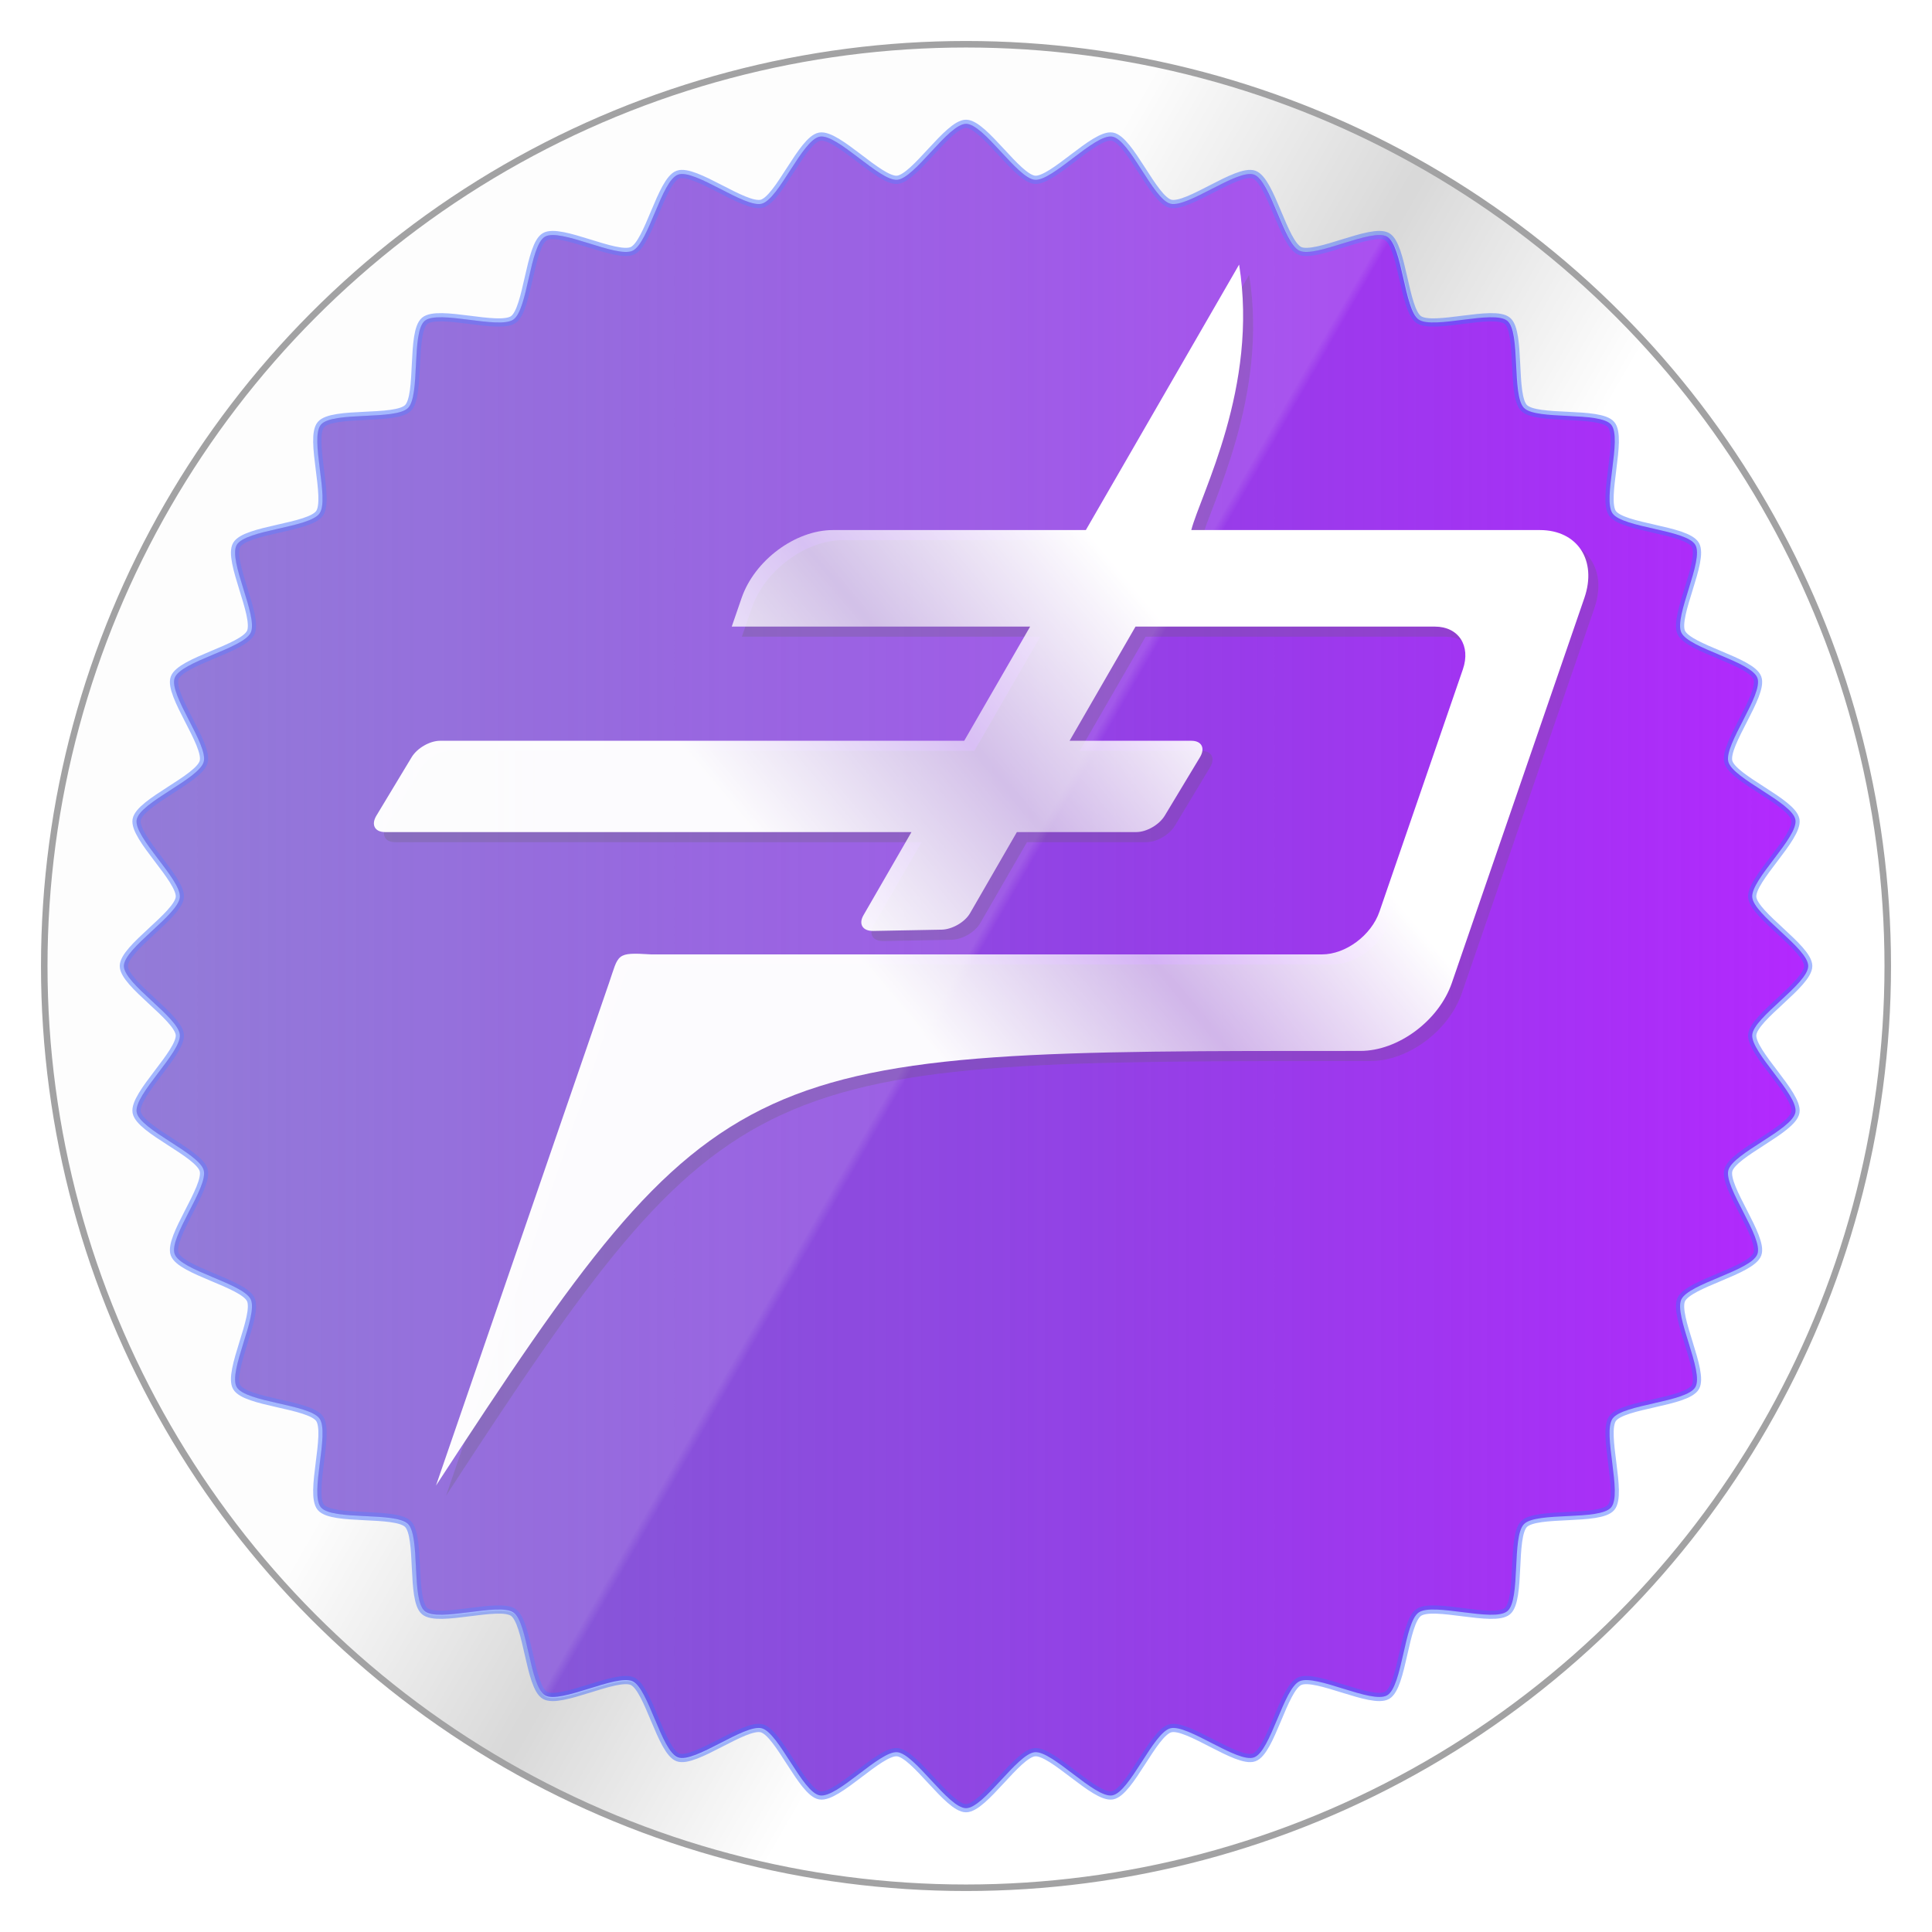<?xml version="1.0" encoding="UTF-8" standalone="no"?>
<!-- Created with Inkscape (http://www.inkscape.org/) -->

<svg
   xmlns:dc="http://purl.org/dc/elements/1.1/"
   xmlns:cc="http://creativecommons.org/ns#"
   xmlns:rdf="http://www.w3.org/1999/02/22-rdf-syntax-ns#"
   xmlns:svg="http://www.w3.org/2000/svg"
   xmlns="http://www.w3.org/2000/svg"
   xmlns:xlink="http://www.w3.org/1999/xlink"
   xmlns:sodipodi="http://sodipodi.sourceforge.net/DTD/sodipodi-0.dtd"
   xmlns:inkscape="http://www.inkscape.org/namespaces/inkscape"
   width="72.304mm"
   height="72.304mm"
   viewBox="0 0 72.304 72.304"
   version="1.1"
   id="svg5969"
   inkscape:version="0.92.1 r15371"
   sodipodi:docname="paisatoken_logo.svg">
  <defs
     id="defs5963">
    <filter
       inkscape:collect="always"
       style="color-interpolation-filters:sRGB"
       id="filter5092-3"
       x="-0.024"
       width="1.048"
       y="-0.024"
       height="1.048">
      <feGaussianBlur
         inkscape:collect="always"
         stdDeviation="1.032"
         id="feGaussianBlur5094-3" />
    </filter>
    <linearGradient
       inkscape:collect="always"
       xlink:href="#linearGradient5399-4"
       id="linearGradient5051-8"
       x1="97.479"
       y1="134.599"
       x2="124.693"
       y2="150.312"
       gradientUnits="userSpaceOnUse"
       gradientTransform="matrix(0.669,0,0,0.669,-142.211,-538.208)" />
    <linearGradient
       inkscape:collect="always"
       id="linearGradient5399-4">
      <stop
         style="stop-color:#ffffff;stop-opacity:1"
         offset="0"
         id="stop5395" />
      <stop
         id="stop5436"
         offset="0.5"
         style="stop-color:#ffffff;stop-opacity:0.602" />
      <stop
         style="stop-color:#ffffff;stop-opacity:0.978"
         offset="1"
         id="stop5397" />
    </linearGradient>
    <filter
       inkscape:collect="always"
       style="color-interpolation-filters:sRGB"
       id="filter5006-4"
       x="-0.024"
       width="1.048"
       y="-0.024"
       height="1.048">
      <feGaussianBlur
         inkscape:collect="always"
         stdDeviation="0.943"
         id="feGaussianBlur5008-7" />
    </filter>
    <linearGradient
       inkscape:collect="always"
       xlink:href="#linearGradient6392"
       id="linearGradient5039-7"
       x1="-158.275"
       y1="-142.518"
       x2="-63.559"
       y2="-142.518"
       gradientUnits="userSpaceOnUse"
       gradientTransform="matrix(0.669,0,0,0.669,6.14,-347.59)" />
    <linearGradient
       id="linearGradient6392"
       inkscape:collect="always">
      <stop
         id="stop6388"
         offset="0"
         style="stop-color:#af1cff;stop-opacity:1" />
      <stop
         id="stop6390"
         offset="1"
         style="stop-color:#2d00b3;stop-opacity:0.624" />
    </linearGradient>
    <linearGradient
       inkscape:collect="always"
       xlink:href="#linearGradient5156"
       id="linearGradient5158-8"
       x1="-167.404"
       y1="-167.917"
       x2="-166.955"
       y2="-168.176"
       gradientUnits="userSpaceOnUse"
       gradientTransform="matrix(0.669,0,0,0.669,179.925,-330.431)" />
    <linearGradient
       inkscape:collect="always"
       id="linearGradient5156">
      <stop
         style="stop-color:#ffffff;stop-opacity:1"
         offset="0"
         id="stop5152" />
      <stop
         style="stop-color:#ffffff;stop-opacity:0.315"
         offset="1"
         id="stop5154" />
    </linearGradient>
    <filter
       inkscape:collect="always"
       style="color-interpolation-filters:sRGB"
       id="filter5917"
       x="-0.024"
       width="1.048"
       y="-0.024"
       height="1.048">
      <feGaussianBlur
         inkscape:collect="always"
         stdDeviation="0.456"
         id="feGaussianBlur5919" />
    </filter>
    <filter
       inkscape:collect="always"
       style="color-interpolation-filters:sRGB"
       id="filter5942"
       x="-0.012"
       width="1.024"
       y="-0.012"
       height="1.024">
      <feGaussianBlur
         inkscape:collect="always"
         stdDeviation="0.228"
         id="feGaussianBlur5944" />
    </filter>
    <linearGradient
       inkscape:collect="always"
       xlink:href="#linearGradient5399-4"
       id="linearGradient5008"
       gradientUnits="userSpaceOnUse"
       gradientTransform="matrix(0.71,0,-0.054,0.71,-66.906,357.622)"
       x1="216.569"
       y1="110.383"
       x2="199.689"
       y2="125.814" />
  </defs>
  <sodipodi:namedview
     id="base"
     pagecolor="#ffffff"
     bordercolor="#666666"
     borderopacity="1.0"
     inkscape:pageopacity="0.0"
     inkscape:pageshadow="2"
     inkscape:zoom="0.35"
     inkscape:cx="-116.21987"
     inkscape:cy="85.208708"
     inkscape:document-units="mm"
     inkscape:current-layer="layer1"
     showgrid="false"
     fit-margin-top="0"
     fit-margin-left="0"
     fit-margin-right="0"
     fit-margin-bottom="0"
     inkscape:window-width="1366"
     inkscape:window-height="745"
     inkscape:window-x="-8"
     inkscape:window-y="-8"
     inkscape:window-maximized="1" />
  <g
     inkscape:label="Layer 1"
     inkscape:groupmode="layer"
     id="layer1"
     transform="translate(-13.741,-99.074)">
    <g
       transform="translate(-18.143,-307.673)"
       id="g5961">
      <circle
         transform="matrix(-0.669,0,0,-0.669,-6.319,347.411)"
         style="opacity:0.615;fill:#000000;fill-opacity:1;stroke-width:0.265;filter:url(#filter5092-3)"
         r="51.583"
         cy="-142.785"
         cx="-111.184"
         id="path3834-9-8" />
      <circle
         transform="scale(-1)"
         style="opacity:1;fill:url(#linearGradient5051-8);fill-opacity:1;stroke-width:0.177"
         r="34.496"
         cy="-442.899"
         cx="-68.036"
         id="path3834-4" />
      <path
         transform="matrix(-0.669,0,0,-0.669,-6.743,348.529)"
         inkscape:transform-center-y="-4.049805"
         inkscape:transform-center-x="0.81892331"
         d="m -69.16,-129.683 c -0.257,0.959 1.967,3.756 1.628,4.688 -0.339,0.933 -3.841,1.646 -4.26,2.545 -0.419,0.9 1.285,4.04 0.789,4.9 -0.496,0.86 -4.068,0.954 -4.638,1.767 -0.569,0.813 0.564,4.202 -0.074,4.962 -0.638,0.76 -4.172,0.233 -4.874,0.935 -0.702,0.702 -0.174,4.236 -0.935,4.874 -0.76,0.638 -4.149,-0.495 -4.962,0.074 -0.813,0.569 -0.907,4.141 -1.767,4.638 -0.86,0.496 -4,-1.208 -4.9,-0.789 -0.9,0.419 -1.613,3.921 -2.545,4.26 -0.933,0.339 -3.73,-1.884 -4.688,-1.628 -0.959,0.257 -2.269,3.581 -3.247,3.754 -0.978,0.172 -3.346,-2.503 -4.335,-2.417 -0.989,0.087 -2.856,3.133 -3.849,3.133 -0.993,0 -2.86,-3.046 -3.849,-3.133 -0.989,-0.087 -3.357,2.589 -4.335,2.417 -0.978,-0.172 -2.288,-3.497 -3.247,-3.754 -0.959,-0.257 -3.756,1.967 -4.688,1.628 -0.933,-0.339 -1.646,-3.841 -2.545,-4.26 -0.9,-0.419 -4.04,1.285 -4.9,0.789 -0.86,-0.496 -0.954,-4.068 -1.767,-4.638 -0.813,-0.569 -4.202,0.564 -4.962,-0.074 -0.76,-0.638 -0.233,-4.172 -0.935,-4.874 -0.702,-0.702 -4.236,-0.174 -4.874,-0.935 -0.638,-0.76 0.495,-4.149 -0.074,-4.962 -0.569,-0.813 -4.141,-0.907 -4.638,-1.767 -0.496,-0.86 1.208,-4 0.789,-4.9 -0.419,-0.9 -3.921,-1.613 -4.26,-2.545 -0.339,-0.933 1.884,-3.73 1.628,-4.688 -0.257,-0.959 -3.581,-2.269 -3.754,-3.247 -0.172,-0.978 2.503,-3.346 2.417,-4.335 -0.086,-0.989 -3.133,-2.856 -3.133,-3.849 0,-0.993 3.046,-2.86 3.133,-3.849 0.086,-0.989 -2.589,-3.357 -2.417,-4.335 0.172,-0.978 3.497,-2.288 3.754,-3.247 0.257,-0.959 -1.967,-3.756 -1.628,-4.688 0.339,-0.933 3.841,-1.646 4.26,-2.545 0.419,-0.9 -1.285,-4.04 -0.789,-4.9 0.496,-0.86 4.068,-0.954 4.638,-1.767 0.569,-0.813 -0.564,-4.202 0.074,-4.962 0.638,-0.76 4.172,-0.233 4.874,-0.935 0.702,-0.702 0.174,-4.236 0.935,-4.874 0.76,-0.638 4.149,0.495 4.962,-0.074 0.813,-0.569 0.907,-4.141 1.767,-4.638 0.86,-0.496 4,1.208 4.9,0.789 0.9,-0.419 1.613,-3.921 2.545,-4.26 0.933,-0.339 3.73,1.884 4.688,1.628 0.959,-0.257 2.269,-3.581 3.247,-3.754 0.978,-0.172 3.346,2.503 4.335,2.417 0.989,-0.086 2.856,-3.133 3.849,-3.133 0.993,0 2.86,3.046 3.849,3.133 0.989,0.086 3.357,-2.589 4.335,-2.417 0.978,0.172 2.288,3.497 3.247,3.754 0.959,0.257 3.756,-1.967 4.688,-1.628 0.933,0.339 1.646,3.841 2.545,4.26 0.9,0.419 4.04,-1.285 4.9,-0.789 0.86,0.496 0.954,4.068 1.767,4.638 0.813,0.569 4.202,-0.564 4.962,0.074 0.76,0.638 0.233,4.172 0.935,4.874 0.702,0.702 4.236,0.174 4.874,0.935 0.638,0.76 -0.495,4.149 0.074,4.962 0.569,0.813 4.141,0.907 4.638,1.767 0.496,0.86 -1.208,4 -0.789,4.9 0.419,0.9 3.921,1.613 4.26,2.545 0.339,0.933 -1.884,3.73 -1.628,4.688 0.257,0.959 3.581,2.269 3.754,3.247 0.172,0.978 -2.503,3.346 -2.417,4.335 0.087,0.989 3.133,2.856 3.133,3.849 0,0.993 -3.046,2.86 -3.133,3.849 -0.087,0.989 2.589,3.357 2.417,4.335 -0.172,0.978 -3.497,2.288 -3.754,3.247 z"
         inkscape:randomized="0"
         inkscape:rounded="0.2"
         inkscape:flatsided="false"
         sodipodi:arg2="0.34906585"
         sodipodi:arg1="0.26179939"
         sodipodi:r2="47.127842"
         sodipodi:r1="44.16296"
         sodipodi:cy="-141.11343"
         sodipodi:cx="-111.81807"
         sodipodi:sides="36"
         id="path4653-9"
         style="fill:#ffffff;fill-opacity:1;stroke-width:0.161;filter:url(#filter5006-4)"
         sodipodi:type="star" />
      <path
         transform="scale(-1)"
         inkscape:transform-center-y="-4.049805"
         inkscape:transform-center-x="0.81892331"
         d="m -39.508,-435.255 c -0.172,0.641 1.315,2.512 1.088,3.135 -0.227,0.624 -2.569,1.101 -2.849,1.702 -0.281,0.602 0.859,2.702 0.527,3.277 -0.332,0.575 -2.721,0.638 -3.101,1.182 -0.381,0.544 0.377,2.81 -0.05,3.319 -0.427,0.508 -2.79,0.156 -3.26,0.625 -0.469,0.469 -0.117,2.833 -0.625,3.26 -0.508,0.427 -2.775,-0.331 -3.319,0.05 -0.544,0.381 -0.607,2.77 -1.182,3.101 -0.575,0.332 -2.675,-0.808 -3.277,-0.527 -0.602,0.281 -1.078,2.622 -1.702,2.849 -0.624,0.227 -2.494,-1.26 -3.135,-1.088 -0.641,0.172 -1.517,2.395 -2.171,2.51 -0.654,0.115 -2.238,-1.674 -2.899,-1.616 -0.661,0.058 -1.91,2.095 -2.574,2.095 -0.664,0 -1.913,-2.037 -2.574,-2.095 -0.661,-0.058 -2.245,1.732 -2.899,1.616 -0.654,-0.115 -1.53,-2.338 -2.171,-2.51 -0.641,-0.172 -2.512,1.315 -3.135,1.088 -0.624,-0.227 -1.101,-2.569 -1.702,-2.849 -0.602,-0.281 -2.702,0.859 -3.277,0.527 -0.575,-0.332 -0.638,-2.721 -1.182,-3.101 -0.544,-0.381 -2.81,0.377 -3.319,-0.05 -0.508,-0.427 -0.156,-2.79 -0.625,-3.26 -0.469,-0.469 -2.833,-0.117 -3.26,-0.625 -0.427,-0.508 0.331,-2.775 -0.05,-3.319 -0.381,-0.544 -2.77,-0.607 -3.101,-1.182 -0.332,-0.575 0.808,-2.675 0.527,-3.277 -0.281,-0.602 -2.622,-1.078 -2.849,-1.702 -0.227,-0.624 1.26,-2.494 1.088,-3.135 -0.172,-0.641 -2.395,-1.517 -2.51,-2.171 -0.115,-0.654 1.674,-2.238 1.616,-2.899 -0.058,-0.661 -2.095,-1.91 -2.095,-2.574 0,-0.664 2.037,-1.913 2.095,-2.574 0.058,-0.661 -1.732,-2.245 -1.616,-2.899 0.115,-0.654 2.338,-1.53 2.51,-2.171 0.172,-0.641 -1.315,-2.512 -1.088,-3.135 0.227,-0.624 2.569,-1.101 2.849,-1.702 0.281,-0.602 -0.859,-2.702 -0.527,-3.277 0.332,-0.575 2.721,-0.638 3.101,-1.182 0.381,-0.544 -0.377,-2.81 0.05,-3.319 0.427,-0.508 2.79,-0.156 3.26,-0.625 0.469,-0.469 0.117,-2.833 0.625,-3.26 0.508,-0.427 2.775,0.331 3.319,-0.05 0.544,-0.381 0.607,-2.77 1.182,-3.101 0.575,-0.332 2.675,0.808 3.277,0.527 0.602,-0.281 1.078,-2.622 1.702,-2.849 0.624,-0.227 2.494,1.26 3.135,1.088 0.641,-0.172 1.517,-2.395 2.171,-2.51 0.654,-0.115 2.238,1.674 2.899,1.616 0.661,-0.058 1.91,-2.095 2.574,-2.095 0.664,0 1.913,2.037 2.574,2.095 0.661,0.058 2.245,-1.732 2.899,-1.616 0.654,0.115 1.53,2.338 2.171,2.51 0.641,0.172 2.512,-1.315 3.135,-1.088 0.624,0.227 1.101,2.569 1.702,2.849 0.602,0.281 2.702,-0.859 3.277,-0.527 0.575,0.332 0.638,2.721 1.182,3.101 0.544,0.381 2.81,-0.377 3.319,0.05 0.508,0.427 0.156,2.79 0.625,3.26 0.469,0.469 2.833,0.117 3.26,0.625 0.427,0.508 -0.331,2.775 0.05,3.319 0.381,0.544 2.77,0.607 3.101,1.182 0.332,0.575 -0.808,2.675 -0.527,3.277 0.281,0.602 2.622,1.078 2.849,1.702 0.227,0.624 -1.26,2.494 -1.088,3.135 0.172,0.641 2.395,1.517 2.51,2.171 0.115,0.654 -1.674,2.238 -1.616,2.899 0.058,0.661 2.095,1.91 2.095,2.574 0,0.664 -2.037,1.913 -2.095,2.574 -0.058,0.661 1.732,2.245 1.616,2.899 -0.115,0.654 -2.338,1.53 -2.51,2.171 z"
         inkscape:randomized="0"
         inkscape:rounded="0.2"
         inkscape:flatsided="false"
         sodipodi:arg2="0.34906585"
         sodipodi:arg1="0.26179939"
         sodipodi:r2="31.516735"
         sodipodi:r1="29.533972"
         sodipodi:cy="-442.8988"
         sodipodi:cx="-68.035713"
         sodipodi:sides="36"
         id="path4653-7-66"
         style="fill:url(#linearGradient5039-7);fill-opacity:1;stroke:#3763ff;stroke-width:0.308;stroke-miterlimit:4;stroke-dasharray:none;stroke-opacity:0.448"
         sodipodi:type="star" />
      <circle
         style="fill:none;fill-opacity:1;stroke:#a2a2a3;stroke-width:0.244;stroke-linecap:round;stroke-miterlimit:4;stroke-dasharray:none;stroke-dashoffset:0;stroke-opacity:1"
         r="34.496"
         cy="442.899"
         cx="68.036"
         id="path3834-8-00" />
      <path
         transform="scale(1,-1)"
         inkscape:transform-center-y="-4.0498046"
         inkscape:transform-center-x="-0.81893854"
         d="m 96.563,-435.255 c -0.172,0.641 1.315,2.512 1.088,3.135 -0.227,0.624 -2.569,1.101 -2.849,1.702 -0.281,0.602 0.859,2.702 0.527,3.277 -0.332,0.575 -2.721,0.638 -3.101,1.182 -0.381,0.544 0.377,2.81 -0.05,3.319 -0.427,0.508 -2.79,0.156 -3.26,0.625 -0.469,0.469 -0.117,2.833 -0.625,3.26 -0.508,0.427 -2.775,-0.331 -3.319,0.05 -0.544,0.381 -0.607,2.77 -1.182,3.101 -0.575,0.332 -2.675,-0.808 -3.277,-0.527 -0.602,0.281 -1.078,2.622 -1.702,2.849 -0.624,0.227 -2.494,-1.26 -3.135,-1.088 -0.641,0.172 -1.517,2.395 -2.171,2.51 -0.654,0.115 -2.238,-1.674 -2.899,-1.616 -0.661,0.058 -1.91,2.095 -2.574,2.095 -0.664,0 -1.913,-2.037 -2.574,-2.095 -0.661,-0.058 -2.245,1.732 -2.899,1.616 -0.654,-0.115 -1.53,-2.338 -2.171,-2.51 -0.641,-0.172 -2.512,1.315 -3.135,1.088 -0.624,-0.227 -1.101,-2.569 -1.702,-2.849 -0.602,-0.281 -2.702,0.859 -3.277,0.527 -0.575,-0.332 -0.638,-2.721 -1.182,-3.101 -0.544,-0.381 -2.81,0.377 -3.319,-0.05 -0.508,-0.427 -0.156,-2.79 -0.625,-3.26 -0.469,-0.469 -2.833,-0.117 -3.26,-0.625 -0.427,-0.508 0.331,-2.775 -0.05,-3.319 -0.381,-0.544 -2.77,-0.607 -3.101,-1.182 -0.332,-0.575 0.808,-2.675 0.527,-3.277 -0.281,-0.602 -2.622,-1.078 -2.849,-1.702 -0.227,-0.624 1.26,-2.494 1.088,-3.135 -0.172,-0.641 -2.395,-1.517 -2.51,-2.171 -0.115,-0.654 1.674,-2.238 1.616,-2.899 -0.058,-0.661 -2.095,-1.91 -2.095,-2.574 0,-0.664 2.037,-1.913 2.095,-2.574 0.058,-0.661 -1.732,-2.245 -1.616,-2.899 0.115,-0.654 2.338,-1.53 2.51,-2.171 0.172,-0.641 -1.315,-2.512 -1.088,-3.135 0.227,-0.624 2.569,-1.101 2.849,-1.702 0.281,-0.602 -0.859,-2.702 -0.527,-3.277 0.332,-0.575 2.721,-0.638 3.101,-1.182 0.381,-0.544 -0.377,-2.81 0.05,-3.319 0.427,-0.508 2.79,-0.156 3.26,-0.625 0.469,-0.469 0.117,-2.833 0.625,-3.26 0.508,-0.427 2.775,0.331 3.319,-0.05 0.544,-0.381 0.607,-2.77 1.182,-3.101 0.575,-0.332 2.675,0.808 3.277,0.527 0.602,-0.281 1.078,-2.622 1.702,-2.849 0.624,-0.227 2.494,1.26 3.135,1.088 0.641,-0.172 1.517,-2.395 2.171,-2.51 0.654,-0.115 2.238,1.674 2.899,1.616 0.661,-0.058 1.91,-2.095 2.574,-2.095 0.664,0 1.913,2.037 2.574,2.095 0.661,0.058 2.245,-1.732 2.899,-1.616 0.654,0.115 1.53,2.338 2.171,2.51 0.641,0.172 2.512,-1.315 3.135,-1.088 0.624,0.227 1.101,2.569 1.702,2.849 0.602,0.281 2.702,-0.859 3.277,-0.527 0.575,0.332 0.638,2.721 1.182,3.101 0.544,0.381 2.81,-0.377 3.319,0.05 0.508,0.427 0.156,2.79 0.625,3.26 0.469,0.469 2.833,0.117 3.26,0.625 0.427,0.508 -0.331,2.775 0.05,3.319 0.381,0.544 2.77,0.607 3.101,1.182 0.332,0.575 -0.808,2.675 -0.527,3.277 0.281,0.602 2.622,1.078 2.849,1.702 0.227,0.624 -1.26,2.494 -1.088,3.135 0.172,0.641 2.395,1.517 2.51,2.171 0.115,0.654 -1.674,2.238 -1.616,2.899 0.058,0.661 2.095,1.91 2.095,2.574 0,0.664 -2.037,1.913 -2.095,2.574 -0.058,0.661 1.732,2.245 1.616,2.899 -0.115,0.654 -2.338,1.53 -2.51,2.171 z"
         inkscape:randomized="0"
         inkscape:rounded="0.2"
         inkscape:flatsided="false"
         sodipodi:arg2="0.34906585"
         sodipodi:arg1="0.26179939"
         sodipodi:r2="31.516735"
         sodipodi:r1="29.533976"
         sodipodi:cy="-442.8988"
         sodipodi:cx="68.035713"
         sodipodi:sides="36"
         id="path4653-7-6-3"
         style="opacity:0.176;fill:url(#linearGradient5158-8);fill-opacity:1;stroke:none;stroke-width:0.308;stroke-miterlimit:4;stroke-dasharray:none;stroke-opacity:0.448"
         sodipodi:type="star" />
      <g
         transform="translate(-3.969,-4.158)"
         id="g5949">
        <path
           style="opacity:0.327;fill:#ffffff;fill-opacity:1;stroke:none;stroke-width:0.205;stroke-linecap:round;stroke-miterlimit:4;stroke-dasharray:none;stroke-dashoffset:0;stroke-opacity:1;filter:url(#filter5917)"
           d="m 82.604,421.185 -5.736,9.935 h -9.465 c -1.409,0 -2.933,1.134 -3.418,2.542 l -0.369,1.071 h 9.665 1.502 l -2.467,4.273 H 52.701 c -0.384,0 -0.858,0.274 -1.064,0.614 l -1.32,2.189 c -0.205,0.34 -0.06,0.614 0.324,0.614 h 19.701 l -1.797,3.113 c -0.192,0.333 -0.028,0.595 0.369,0.587 l 2.555,-0.048 c 0.397,-0.008 0.872,-0.282 1.064,-0.614 l 1.754,-3.038 h 4.47 c 0.384,0 0.859,-0.274 1.064,-0.614 l 1.319,-2.189 c 0.205,-0.34 0.061,-0.614 -0.323,-0.614 h -4.557 l 2.467,-4.273 H 89.93 c 0.886,0 1.354,0.713 1.049,1.6 l -3.122,9.068 c -0.305,0.886 -1.264,1.6 -2.151,1.6 h -11.336 -5.313 -1.208 -1.208 -1.208 -1.208 -1.208 -1.208 -1.208 c -1.334,-0.085 -1.204,-0.011 -1.577,1.07 l -6.477,18.811 c 10.679,-16.367 11.357,-16.268 34.6,-16.268 1.409,0 2.933,-1.134 3.418,-2.543 l 4.96,-14.408 c 0.485,-1.409 -0.258,-2.542 -1.667,-2.542 H 80.814 c 0.348,-1.34 2.524,-5.358 1.79,-9.935 z"
           id="path5015-4"
           inkscape:connector-curvature="0"
           sodipodi:nodetypes="ccscccccsccsccccccsccsccsccscccccccccccsccscc" />
        <path
           style="opacity:0.381;fill:#000000;fill-opacity:1;stroke:none;stroke-width:0.205;stroke-linecap:round;stroke-miterlimit:4;stroke-dasharray:none;stroke-dashoffset:0;stroke-opacity:1;filter:url(#filter5942)"
           d="m 82.604,421.185 -5.736,9.935 h -9.465 c -1.409,0 -2.933,1.134 -3.418,2.542 l -0.369,1.071 h 9.665 1.502 l -2.467,4.273 H 52.701 c -0.384,0 -0.858,0.274 -1.064,0.614 l -1.32,2.189 c -0.205,0.34 -0.06,0.614 0.324,0.614 h 19.701 l -1.797,3.113 c -0.192,0.333 -0.028,0.595 0.369,0.587 l 2.555,-0.048 c 0.397,-0.008 0.872,-0.282 1.064,-0.614 l 1.754,-3.038 h 4.47 c 0.384,0 0.859,-0.274 1.064,-0.614 l 1.319,-2.189 c 0.205,-0.34 0.061,-0.614 -0.323,-0.614 h -4.557 l 2.467,-4.273 h 11.202 c 0.886,0 1.354,0.713 1.049,1.6 l -3.122,9.068 c -0.305,0.886 -1.264,1.6 -2.151,1.6 h -11.336 -5.313 -1.208 -1.208 -1.208 -1.208 -1.208 -1.208 -1.208 c -1.334,-0.085 -1.204,-0.011 -1.577,1.07 l -6.477,18.811 c 10.679,-16.367 11.357,-16.268 34.6,-16.268 1.409,0 2.933,-1.134 3.418,-2.543 l 4.96,-14.408 c 0.485,-1.409 -0.258,-2.542 -1.667,-2.542 h -13.045 c 0.348,-1.34 2.524,-5.358 1.79,-9.935 z"
           id="path5015-4-6"
           inkscape:connector-curvature="0"
           sodipodi:nodetypes="ccscccccsccsccccccsccsccsccscccccccccccsccscc" />
        <path
           style="opacity:1;fill:url(#linearGradient5008);fill-opacity:1;stroke:none;stroke-width:0.205;stroke-linecap:round;stroke-miterlimit:4;stroke-dasharray:none;stroke-dashoffset:0;stroke-opacity:1"
           d="m 82.226,420.807 -5.736,9.935 h -9.465 c -1.409,0 -2.933,1.134 -3.418,2.542 l -0.369,1.071 h 9.665 1.502 l -2.467,4.273 H 52.323 c -0.384,0 -0.858,0.274 -1.064,0.614 l -1.32,2.189 c -0.205,0.34 -0.06,0.614 0.324,0.614 h 19.701 l -1.797,3.113 c -0.192,0.333 -0.028,0.595 0.369,0.587 l 2.555,-0.048 c 0.397,-0.008 0.872,-0.282 1.064,-0.614 l 1.754,-3.038 h 4.47 c 0.384,0 0.859,-0.274 1.064,-0.614 l 1.319,-2.189 c 0.205,-0.34 0.061,-0.614 -0.323,-0.614 h -4.557 l 2.467,-4.273 h 11.202 c 0.886,0 1.354,0.713 1.049,1.6 l -3.122,9.068 c -0.305,0.886 -1.264,1.6 -2.151,1.6 h -11.336 -5.313 -1.208 -1.208 -1.208 -1.208 -1.208 -1.208 -1.208 c -1.334,-0.085 -1.204,-0.011 -1.577,1.07 L 52.169,466.503 c 10.679,-16.367 11.357,-16.268 34.6,-16.268 1.409,0 2.933,-1.134 3.418,-2.543 l 4.96,-14.408 c 0.485,-1.409 -0.258,-2.542 -1.667,-2.542 H 80.436 c 0.348,-1.34 2.524,-5.358 1.79,-9.935 z"
           id="path5015"
           inkscape:connector-curvature="0"
           sodipodi:nodetypes="ccscccccsccsccccccsccsccsccscccccccccccsccscc" />
      </g>
    </g>
  </g>
</svg>
